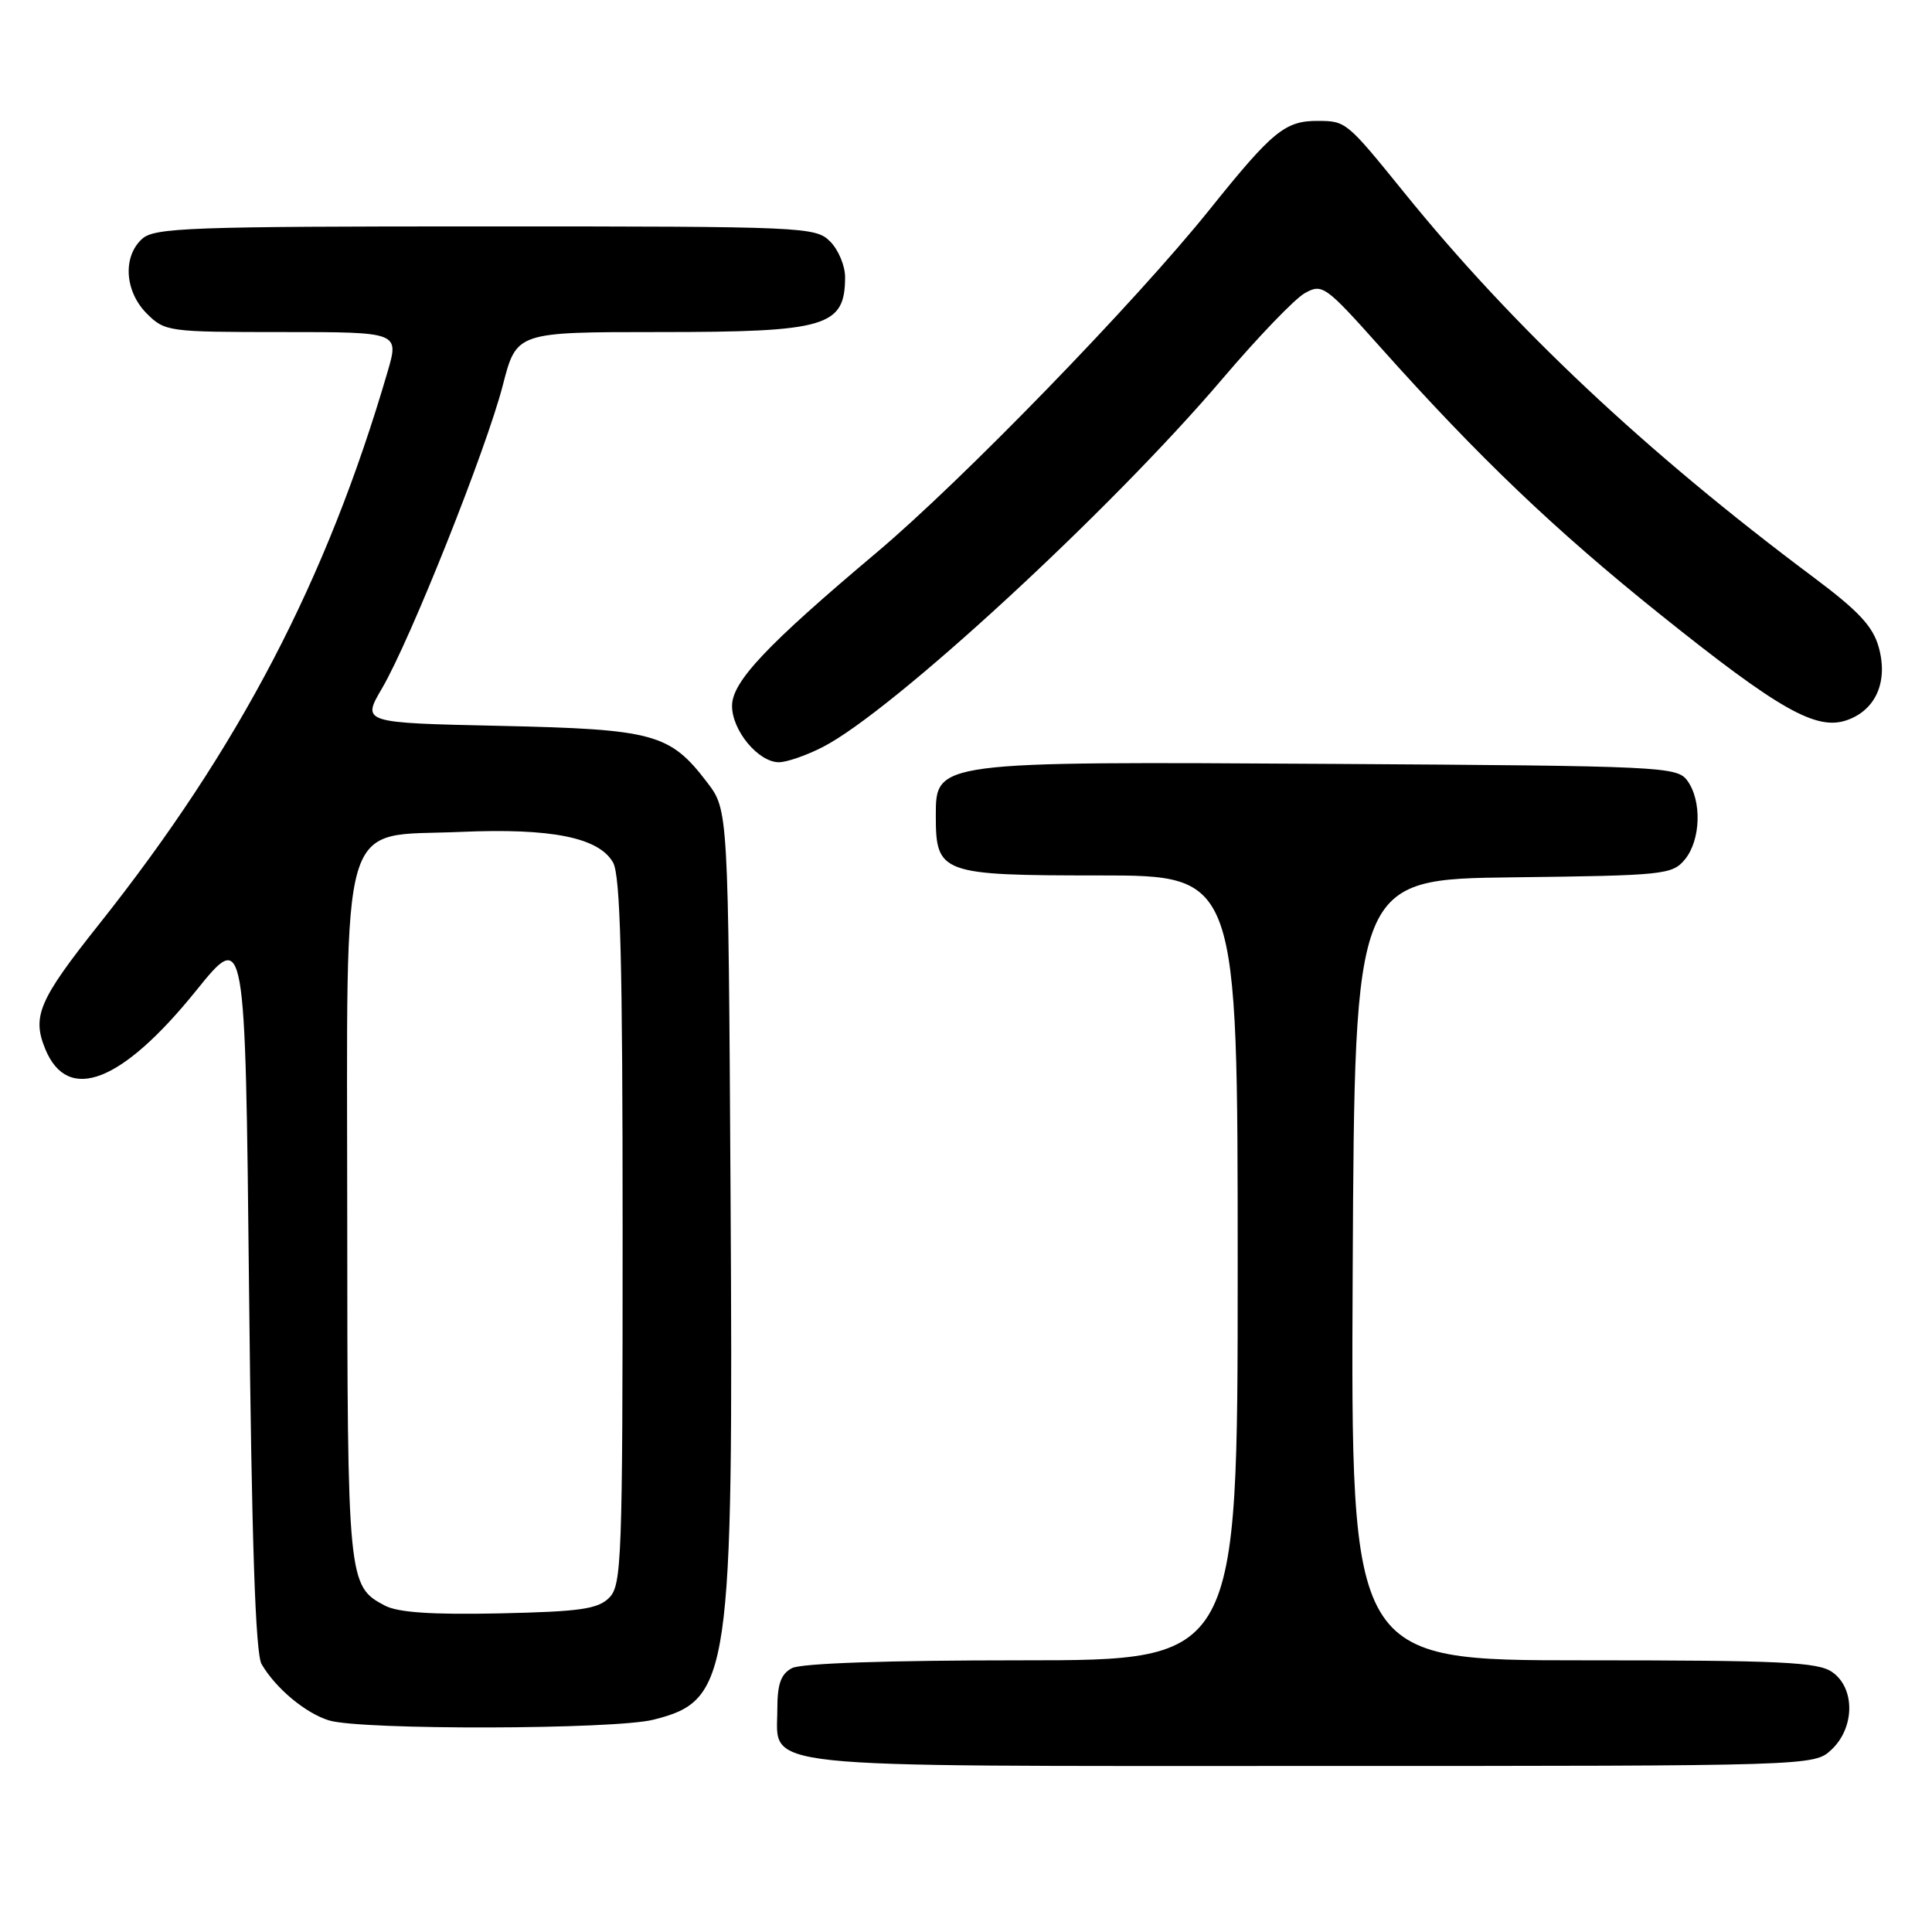 <?xml version="1.0" encoding="UTF-8" standalone="no"?>
<!DOCTYPE svg PUBLIC "-//W3C//DTD SVG 1.1//EN" "http://www.w3.org/Graphics/SVG/1.1/DTD/svg11.dtd" >
<svg xmlns="http://www.w3.org/2000/svg" xmlns:xlink="http://www.w3.org/1999/xlink" version="1.1" viewBox="0 0 256 256">
 <g >
 <path fill="currentColor"
d=" M 242.69 231.83 C 245.78 228.92 245.83 223.69 242.78 221.56 C 240.88 220.23 236.01 220.00 209.77 220.00 C 178.98 220.00 178.98 220.00 179.24 168.25 C 179.50 116.50 179.50 116.50 200.50 116.25 C 220.49 116.01 221.58 115.90 223.25 113.89 C 225.36 111.34 225.53 106.11 223.58 103.44 C 222.22 101.58 220.38 101.49 176.62 101.22 C 123.82 100.90 124.00 100.87 124.00 108.12 C 124.00 115.75 124.68 116.00 145.65 116.00 C 164.00 116.00 164.00 116.00 164.00 168.00 C 164.00 220.00 164.00 220.00 135.43 220.00 C 117.66 220.00 106.14 220.39 104.93 221.04 C 103.47 221.82 103.00 223.14 103.00 226.48 C 103.00 234.46 98.69 234.00 173.91 234.00 C 240.37 234.00 240.37 234.00 242.69 231.83 Z  M 86.58 227.87 C 96.75 225.31 97.19 222.36 96.80 157.90 C 96.50 107.34 96.50 107.34 93.70 103.67 C 88.76 97.20 86.69 96.63 66.22 96.18 C 47.94 95.78 47.94 95.78 50.63 91.19 C 54.36 84.82 64.45 59.51 66.63 51.03 C 68.44 44.00 68.44 44.00 87.29 44.00 C 109.52 44.00 111.95 43.29 111.98 36.75 C 111.99 35.24 111.10 33.10 110.00 32.00 C 108.06 30.06 106.67 30.00 64.33 30.00 C 25.10 30.00 20.47 30.17 18.83 31.65 C 16.23 34.01 16.52 38.61 19.45 41.55 C 21.85 43.94 22.29 44.00 37.40 44.00 C 52.89 44.00 52.89 44.00 51.36 49.25 C 43.29 76.89 31.66 99.15 13.10 122.50 C 5.14 132.51 4.21 134.68 6.01 139.03 C 9.00 146.24 16.15 143.46 26.00 131.25 C 32.50 123.20 32.50 123.20 33.00 170.85 C 33.35 204.30 33.85 219.10 34.66 220.50 C 36.52 223.71 40.51 227.03 43.62 227.97 C 47.93 229.26 81.38 229.18 86.58 227.87 Z  M 109.01 98.99 C 118.20 94.31 147.19 67.60 162.00 50.17 C 166.68 44.67 171.58 39.57 172.90 38.84 C 175.21 37.55 175.62 37.85 182.90 46.00 C 195.96 60.62 206.03 70.23 220.00 81.43 C 235.76 94.06 240.69 96.85 244.74 95.42 C 248.56 94.08 250.20 90.32 248.95 85.79 C 248.18 82.99 246.29 80.97 240.23 76.44 C 218.06 59.87 200.50 43.36 186.04 25.49 C 178.46 16.13 178.35 16.04 174.68 16.02 C 170.30 15.99 168.65 17.33 160.30 27.74 C 150.47 40.00 127.48 63.68 116.15 73.22 C 101.55 85.51 97.00 90.34 97.00 93.53 C 97.00 96.81 100.49 101.00 103.21 101.00 C 104.24 101.00 106.85 100.10 109.01 98.99 Z  M 51.02 212.76 C 46.09 210.18 46.03 209.60 46.01 161.31 C 46.00 106.57 44.70 110.95 61.08 110.23 C 73.05 109.71 79.34 110.97 81.23 114.28 C 82.21 115.99 82.50 127.34 82.50 163.21 C 82.50 206.70 82.38 210.05 80.72 211.71 C 79.23 213.21 76.85 213.55 66.22 213.78 C 57.27 213.97 52.77 213.67 51.02 212.76 Z "/>
</g>
</svg>